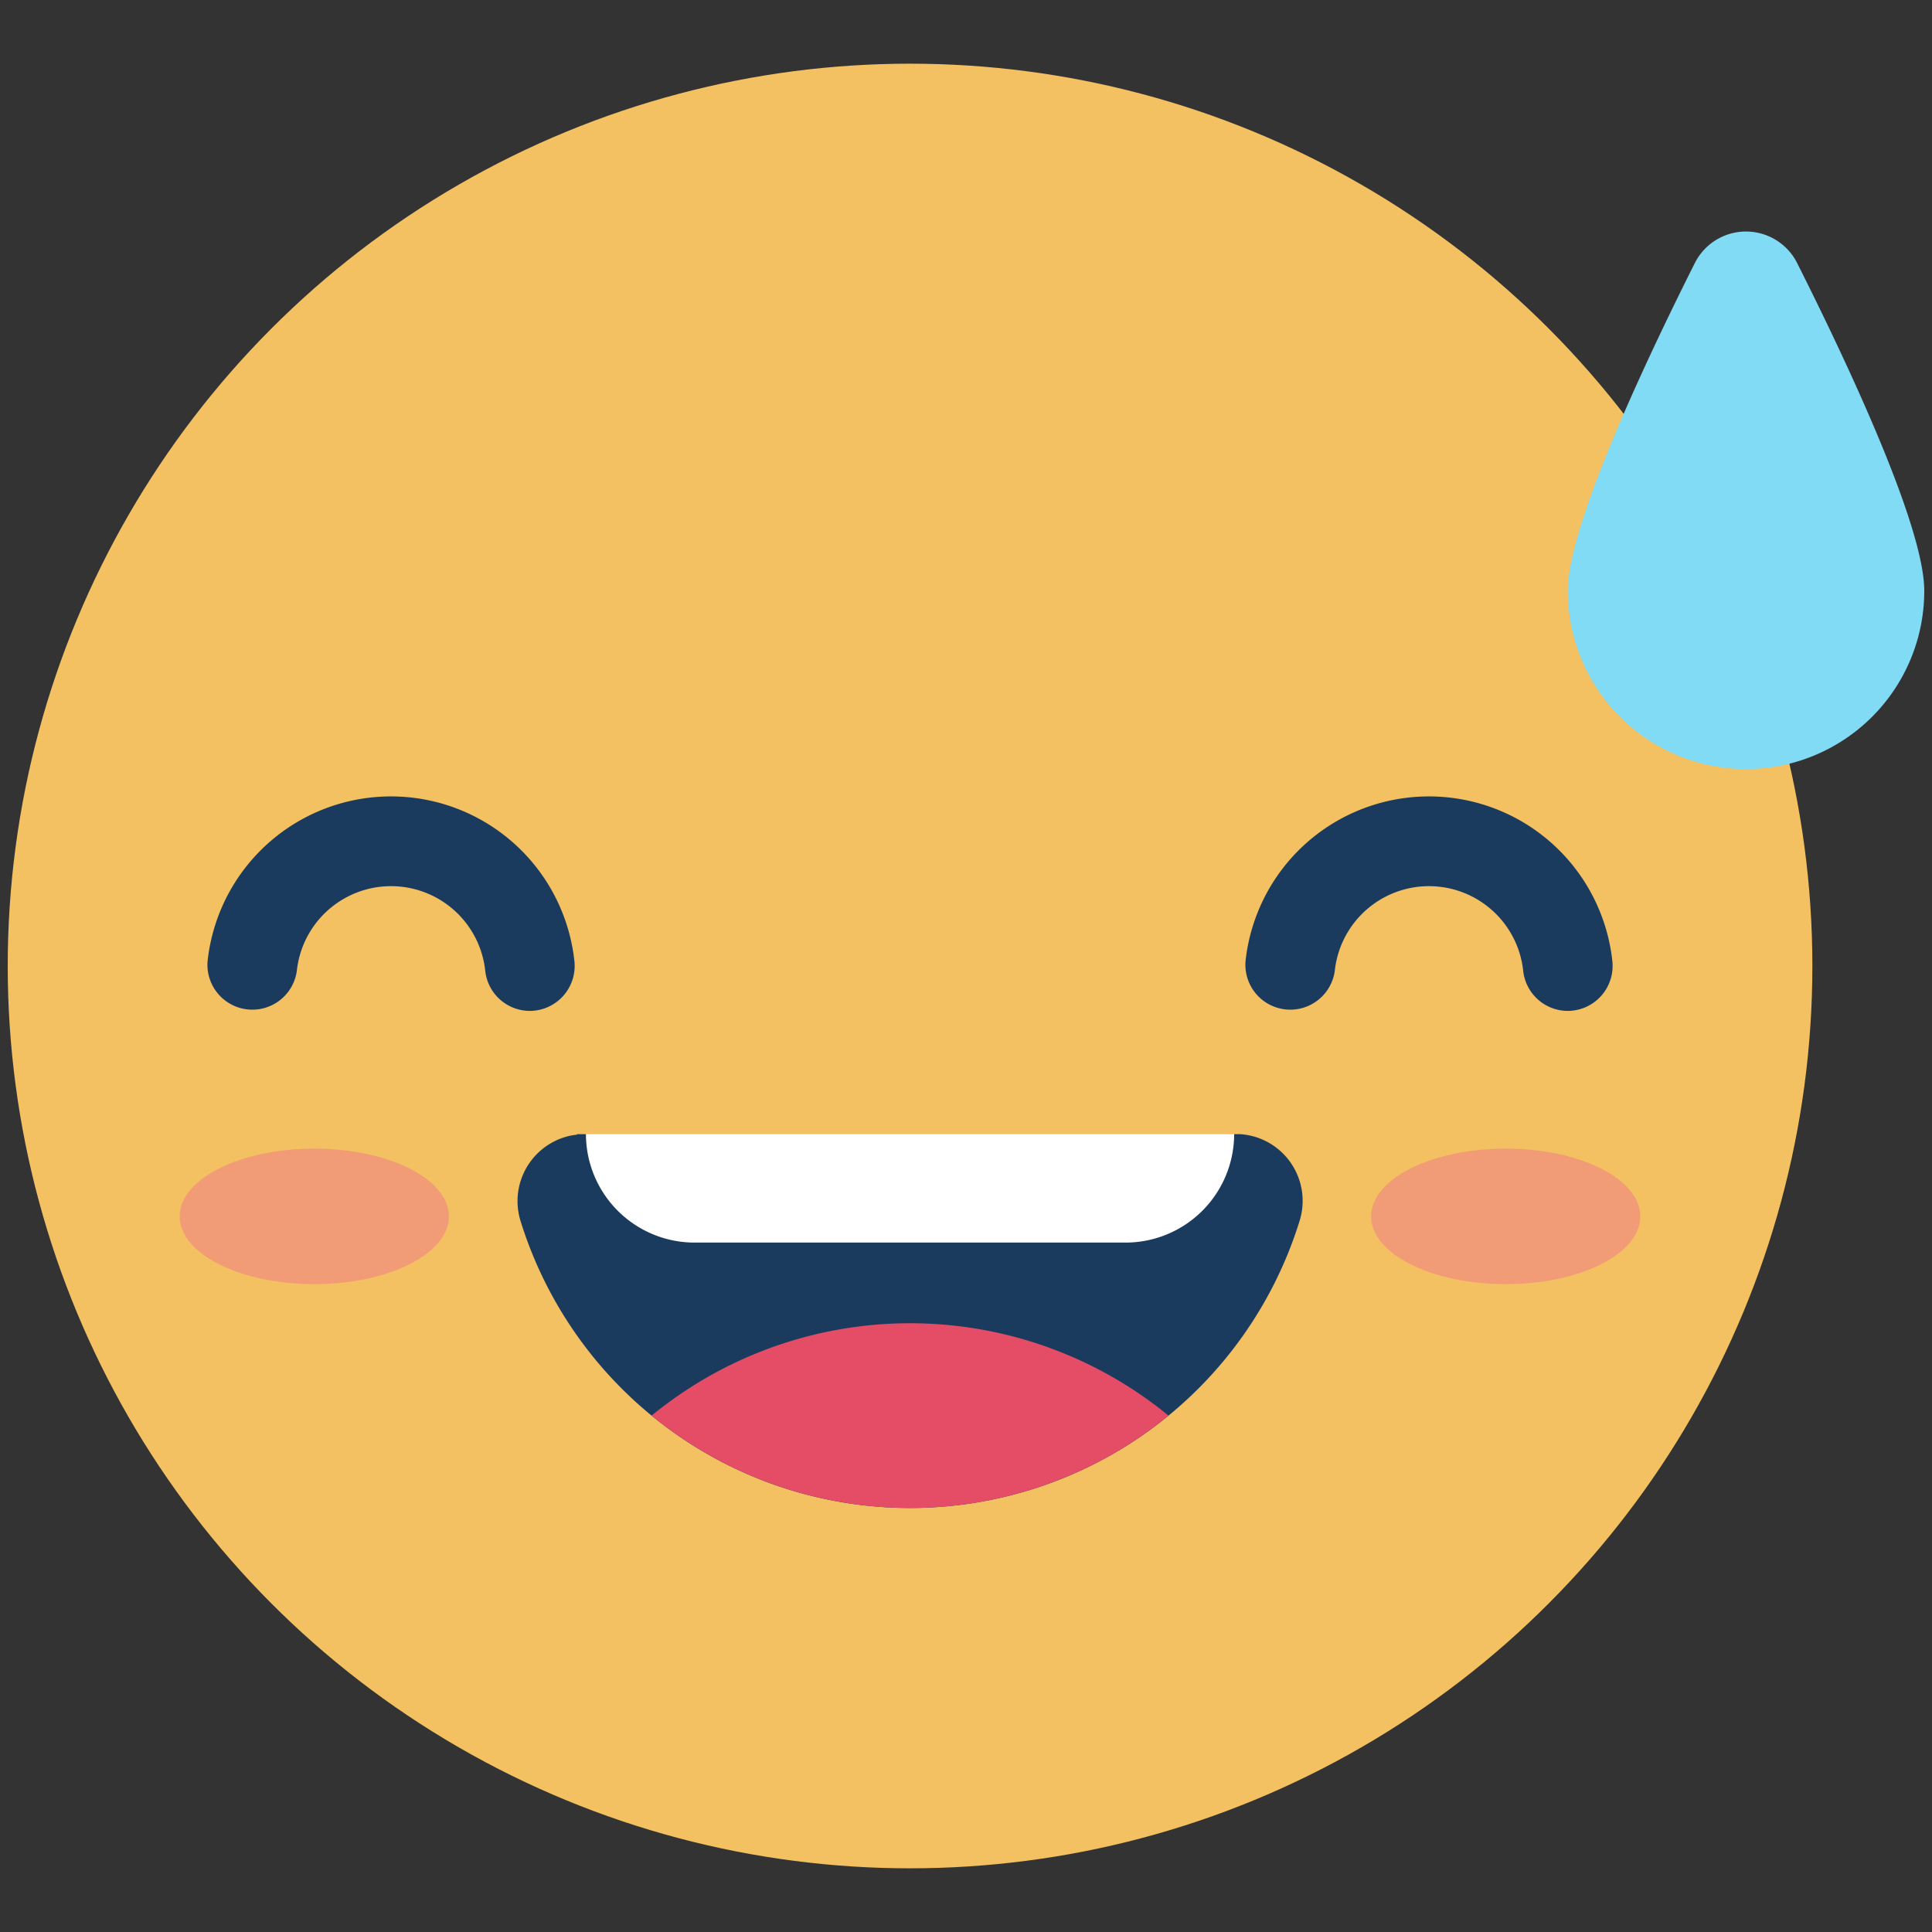 <svg id="Layer_1" data-name="Layer 1" xmlns="http://www.w3.org/2000/svg" xmlns:xlink="http://www.w3.org/1999/xlink" viewBox="0 0 250 250"><rect x="0" y="0" width="250" height="250" fill="#333333" stroke="none"/><defs><style>.cls-1{fill:none;}.cls-2{fill:#f3c161;}.cls-3{fill:#1a3b5e;}.cls-4{clip-path:url(#clip-path);}.cls-5{fill:#e54c66;}.cls-6{fill:#fff;}.cls-7{opacity:0.5;}.cls-8{fill:#f0788c;}.cls-9{fill:#81dbf4;}</style><clipPath id="clip-path"><path class="cls-1" d="M168.16,158a52.77,52.77,0,0,1-100.8,0,8.66,8.66,0,0,1,5.71-10.85,7.35,7.35,0,0,1,1.59-.32v-0.07h85.83v0a9.18,9.18,0,0,1,2,.37A8.66,8.66,0,0,1,168.16,158Z"/></clipPath></defs><title>Emoji-Party-Pack</title><circle class="cls-2" cx="117.76" cy="125" r="116.76"/><path class="cls-3" d="M168.16,158a52.77,52.77,0,0,1-100.8,0,8.66,8.66,0,0,1,5.71-10.85,7.35,7.35,0,0,1,1.59-.32v-0.07h85.83v0a9.18,9.18,0,0,1,2,.37A8.66,8.66,0,0,1,168.16,158Z"/><g class="cls-4"><path class="cls-5" d="M67.36,208.36a52.77,52.77,0,0,1,100.8,0,8.66,8.66,0,0,1-5.71,10.85,7.35,7.35,0,0,1-1.59.32v0.07H75v0a9.18,9.18,0,0,1-2-.37A8.66,8.66,0,0,1,67.36,208.36Z"/></g><path class="cls-6" d="M75.82,146.73H159.7a0,0,0,0,1,0,0v0a14.06,14.06,0,0,1-14.06,14.06H89.88a14.06,14.06,0,0,1-14.06-14.06v0A0,0,0,0,1,75.82,146.73Z"/><g class="cls-7"><ellipse class="cls-8" cx="40.67" cy="157.4" rx="17.42" ry="8.77"/></g><g class="cls-7"><ellipse class="cls-8" cx="194.84" cy="157.4" rx="17.42" ry="8.77"/></g><g id="_Group_" data-name="&lt;Group&gt;"><g id="_Group_2" data-name="&lt;Group&gt;"><path class="cls-9" d="M249,76.45a23.06,23.06,0,0,1-46.13,0c0-8.23,9.63-28.85,16.44-42.41a7.41,7.41,0,0,1,13.24,0C239.37,47.6,249,68.22,249,76.45Z"/></g></g><path class="cls-3" d="M68.56,130.81a5.81,5.81,0,0,1-5.77-5.19,12.26,12.26,0,0,0-24.38,0,5.81,5.81,0,0,1-11.55-1.23,23.87,23.87,0,0,1,47.47,0A5.82,5.82,0,0,1,68.56,130.81Z"/><path class="cls-3" d="M202.87,130.81a5.81,5.81,0,0,1-5.77-5.19,12.26,12.26,0,0,0-24.38,0,5.81,5.81,0,0,1-11.55-1.23,23.87,23.87,0,0,1,47.47,0A5.82,5.82,0,0,1,202.87,130.81Z"/></svg>
